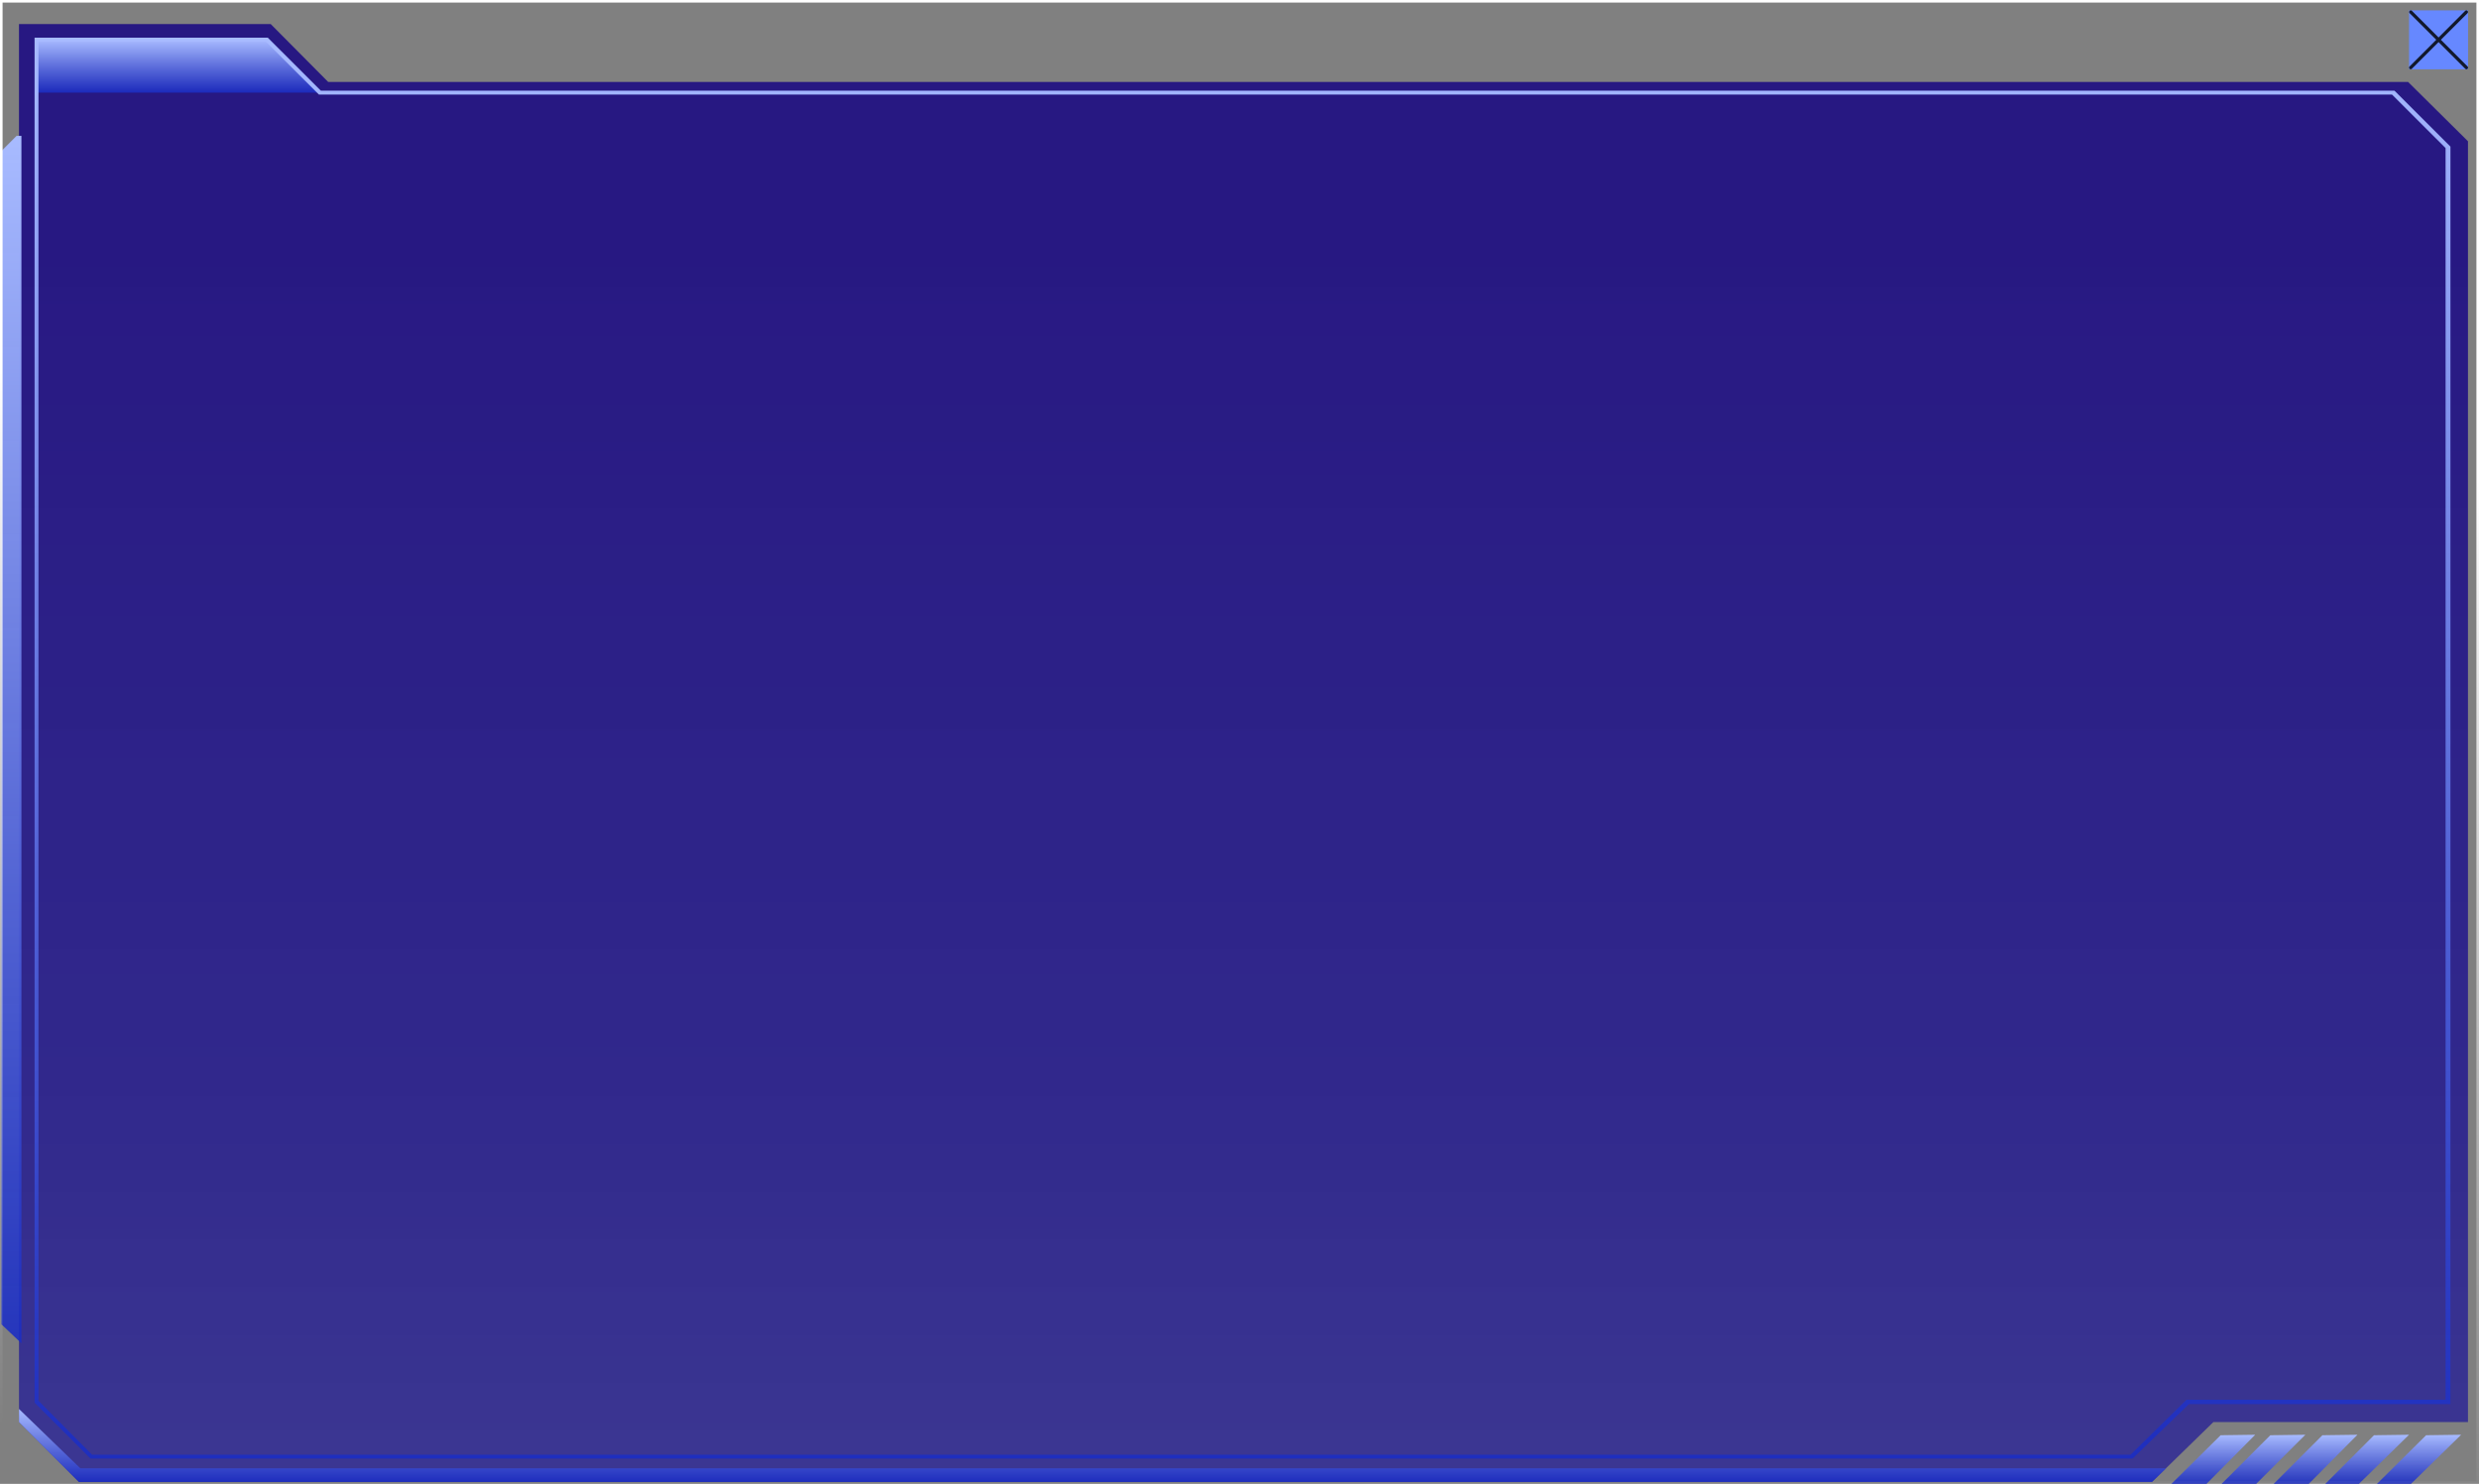 <svg width="957" height="573" viewBox="0 0 957 573" fill="none" xmlns="http://www.w3.org/2000/svg">
<rect x="0" y="0" width="957" height="573" fill="#808080" stroke="none"/>
<g clip-path="url(#clip0_346_930)">
<g clip-path="url(#clip1_346_930)">
<path d="M7.33 549.152V9.289H104.503L126.681 31.634H929.624L952.743 54.543V549.152H854.442L830.76 572.249H30.449L7.33 549.152Z" fill="url(#paint0_linear_346_930)"/>
<path d="M851.811 573H838.278L857.262 554.222L870.607 554.034L851.811 573Z" fill="url(#paint1_linear_346_930)"/>
<path d="M8.27 518.732L0.564 511.408V58.299L6.39 52.477H8.27V518.732Z" fill="url(#paint2_linear_346_930)"/>
<path d="M870.983 573H857.638L876.433 554.222L889.966 554.034L870.983 573Z" fill="url(#paint3_linear_346_930)"/>
<path d="M891.282 573H877.749L896.544 554.222L910.077 554.034L891.282 573Z" fill="url(#paint4_linear_346_930)"/>
<path d="M910.641 573H897.672L916.468 554.222L930 554.034L910.641 573Z" fill="url(#paint5_linear_346_930)"/>
<path d="M930.752 573H917.595L936.579 554.222L950.112 554.034L930.752 573Z" fill="url(#paint6_linear_346_930)"/>
<path d="M7.33 544.082L31.012 566.991H836.211L830.76 572.249H30.449L7.33 549.152V544.082Z" fill="url(#paint7_linear_346_930)"/>
<path d="M14.097 15.298H102.999L123.486 35.766H14.097V15.298Z" fill="url(#paint8_linear_346_930)"/>
<path d="M823.242 563.235H34.959L13.345 541.641V14.546H103.375L123.862 35.014H924.362L945.976 56.609V542.204H845.045L823.242 563.235ZM35.523 561.733H822.49L844.105 540.514H944.097V57.172L923.422 36.517H123.11L102.623 16.049H14.848V540.89L35.523 561.733Z" fill="url(#paint9_linear_346_930)"/>
</g>
<rect width="22.783" height="22.759" transform="translate(930 4)" fill="#6688FF"/>
<path d="M952.631 25.717C952.61 25.693 952.587 25.67 952.562 25.648L942.284 15.362L952.569 5.082C952.816 4.834 952.816 4.433 952.569 4.186C952.321 3.938 951.92 3.938 951.673 4.186L941.395 14.472L931.116 4.186C930.869 3.938 930.468 3.938 930.221 4.186C929.973 4.433 929.973 4.834 930.221 5.082L940.505 15.362L930.221 25.642C929.956 25.869 929.925 26.267 930.152 26.532C930.378 26.797 930.777 26.828 931.041 26.601C931.066 26.58 931.089 26.557 931.11 26.532L941.395 16.252L951.673 26.538C951.899 26.803 952.298 26.834 952.562 26.607C952.827 26.38 952.858 25.982 952.631 25.717Z" fill="#12192C"/>
</g>
<rect x="0.5" y="0.5" width="956" height="572" stroke="url(#paint10_linear_346_930)"/>
<defs>
<linearGradient id="paint0_linear_346_930" x1="480.037" y1="89.671" x2="480.037" y2="2695.52" gradientUnits="userSpaceOnUse">
<stop stop-color="#271882"/>
<stop offset="0.125" stop-color="#2E258C" stop-opacity="0.97"/>
<stop offset="1" stop-color="#84B5FF" stop-opacity="0"/>
</linearGradient>
<linearGradient id="paint1_linear_346_930" x1="854.442" y1="554.034" x2="854.442" y2="576.582" gradientUnits="userSpaceOnUse">
<stop stop-color="#A8BBFF"/>
<stop offset="1" stop-color="#0012B7" stop-opacity="0.88"/>
</linearGradient>
<linearGradient id="paint2_linear_346_930" x1="4.417" y1="52.477" x2="4.417" y2="606.802" gradientUnits="userSpaceOnUse">
<stop stop-color="#A8BBFF"/>
<stop offset="1" stop-color="#0012B7" stop-opacity="0.88"/>
</linearGradient>
<linearGradient id="paint3_linear_346_930" x1="873.802" y1="554.034" x2="873.802" y2="576.582" gradientUnits="userSpaceOnUse">
<stop stop-color="#A8BBFF"/>
<stop offset="1" stop-color="#0012B7" stop-opacity="0.88"/>
</linearGradient>
<linearGradient id="paint4_linear_346_930" x1="893.913" y1="554.034" x2="893.913" y2="576.582" gradientUnits="userSpaceOnUse">
<stop stop-color="#A8BBFF"/>
<stop offset="1" stop-color="#0012B7" stop-opacity="0.88"/>
</linearGradient>
<linearGradient id="paint5_linear_346_930" x1="913.836" y1="554.034" x2="913.836" y2="576.582" gradientUnits="userSpaceOnUse">
<stop stop-color="#A8BBFF"/>
<stop offset="1" stop-color="#0012B7" stop-opacity="0.88"/>
</linearGradient>
<linearGradient id="paint6_linear_346_930" x1="933.853" y1="554.034" x2="933.853" y2="576.582" gradientUnits="userSpaceOnUse">
<stop stop-color="#A8BBFF"/>
<stop offset="1" stop-color="#0012B7" stop-opacity="0.88"/>
</linearGradient>
<linearGradient id="paint7_linear_346_930" x1="421.771" y1="544.082" x2="421.771" y2="577.569" gradientUnits="userSpaceOnUse">
<stop stop-color="#A8BBFF"/>
<stop offset="1" stop-color="#0012B7" stop-opacity="0.88"/>
</linearGradient>
<linearGradient id="paint8_linear_346_930" x1="68.791" y1="15.298" x2="68.791" y2="39.632" gradientUnits="userSpaceOnUse">
<stop stop-color="#A8BBFF"/>
<stop offset="1" stop-color="#0012B7" stop-opacity="0.88"/>
</linearGradient>
<linearGradient id="paint9_linear_346_930" x1="479.661" y1="14.546" x2="479.661" y2="666.877" gradientUnits="userSpaceOnUse">
<stop stop-color="#A8BBFF"/>
<stop offset="1" stop-color="#0012B7" stop-opacity="0.88"/>
</linearGradient>
<linearGradient id="paint10_linear_346_930" x1="478.5" y1="0" x2="452.369" y2="571.861" gradientUnits="userSpaceOnUse">
<stop offset="0.286" stop-color="white"/>
<stop offset="1" stop-color="white" stop-opacity="0"/>
</linearGradient>
<clipPath id="clip0_346_930">
<rect width="957" height="573" fill="white"/>
</clipPath>
<clipPath id="clip1_346_930">
<rect width="952.743" height="573.851" fill="white" transform="translate(0 -0.852)"/>
</clipPath>
</defs>
</svg>
